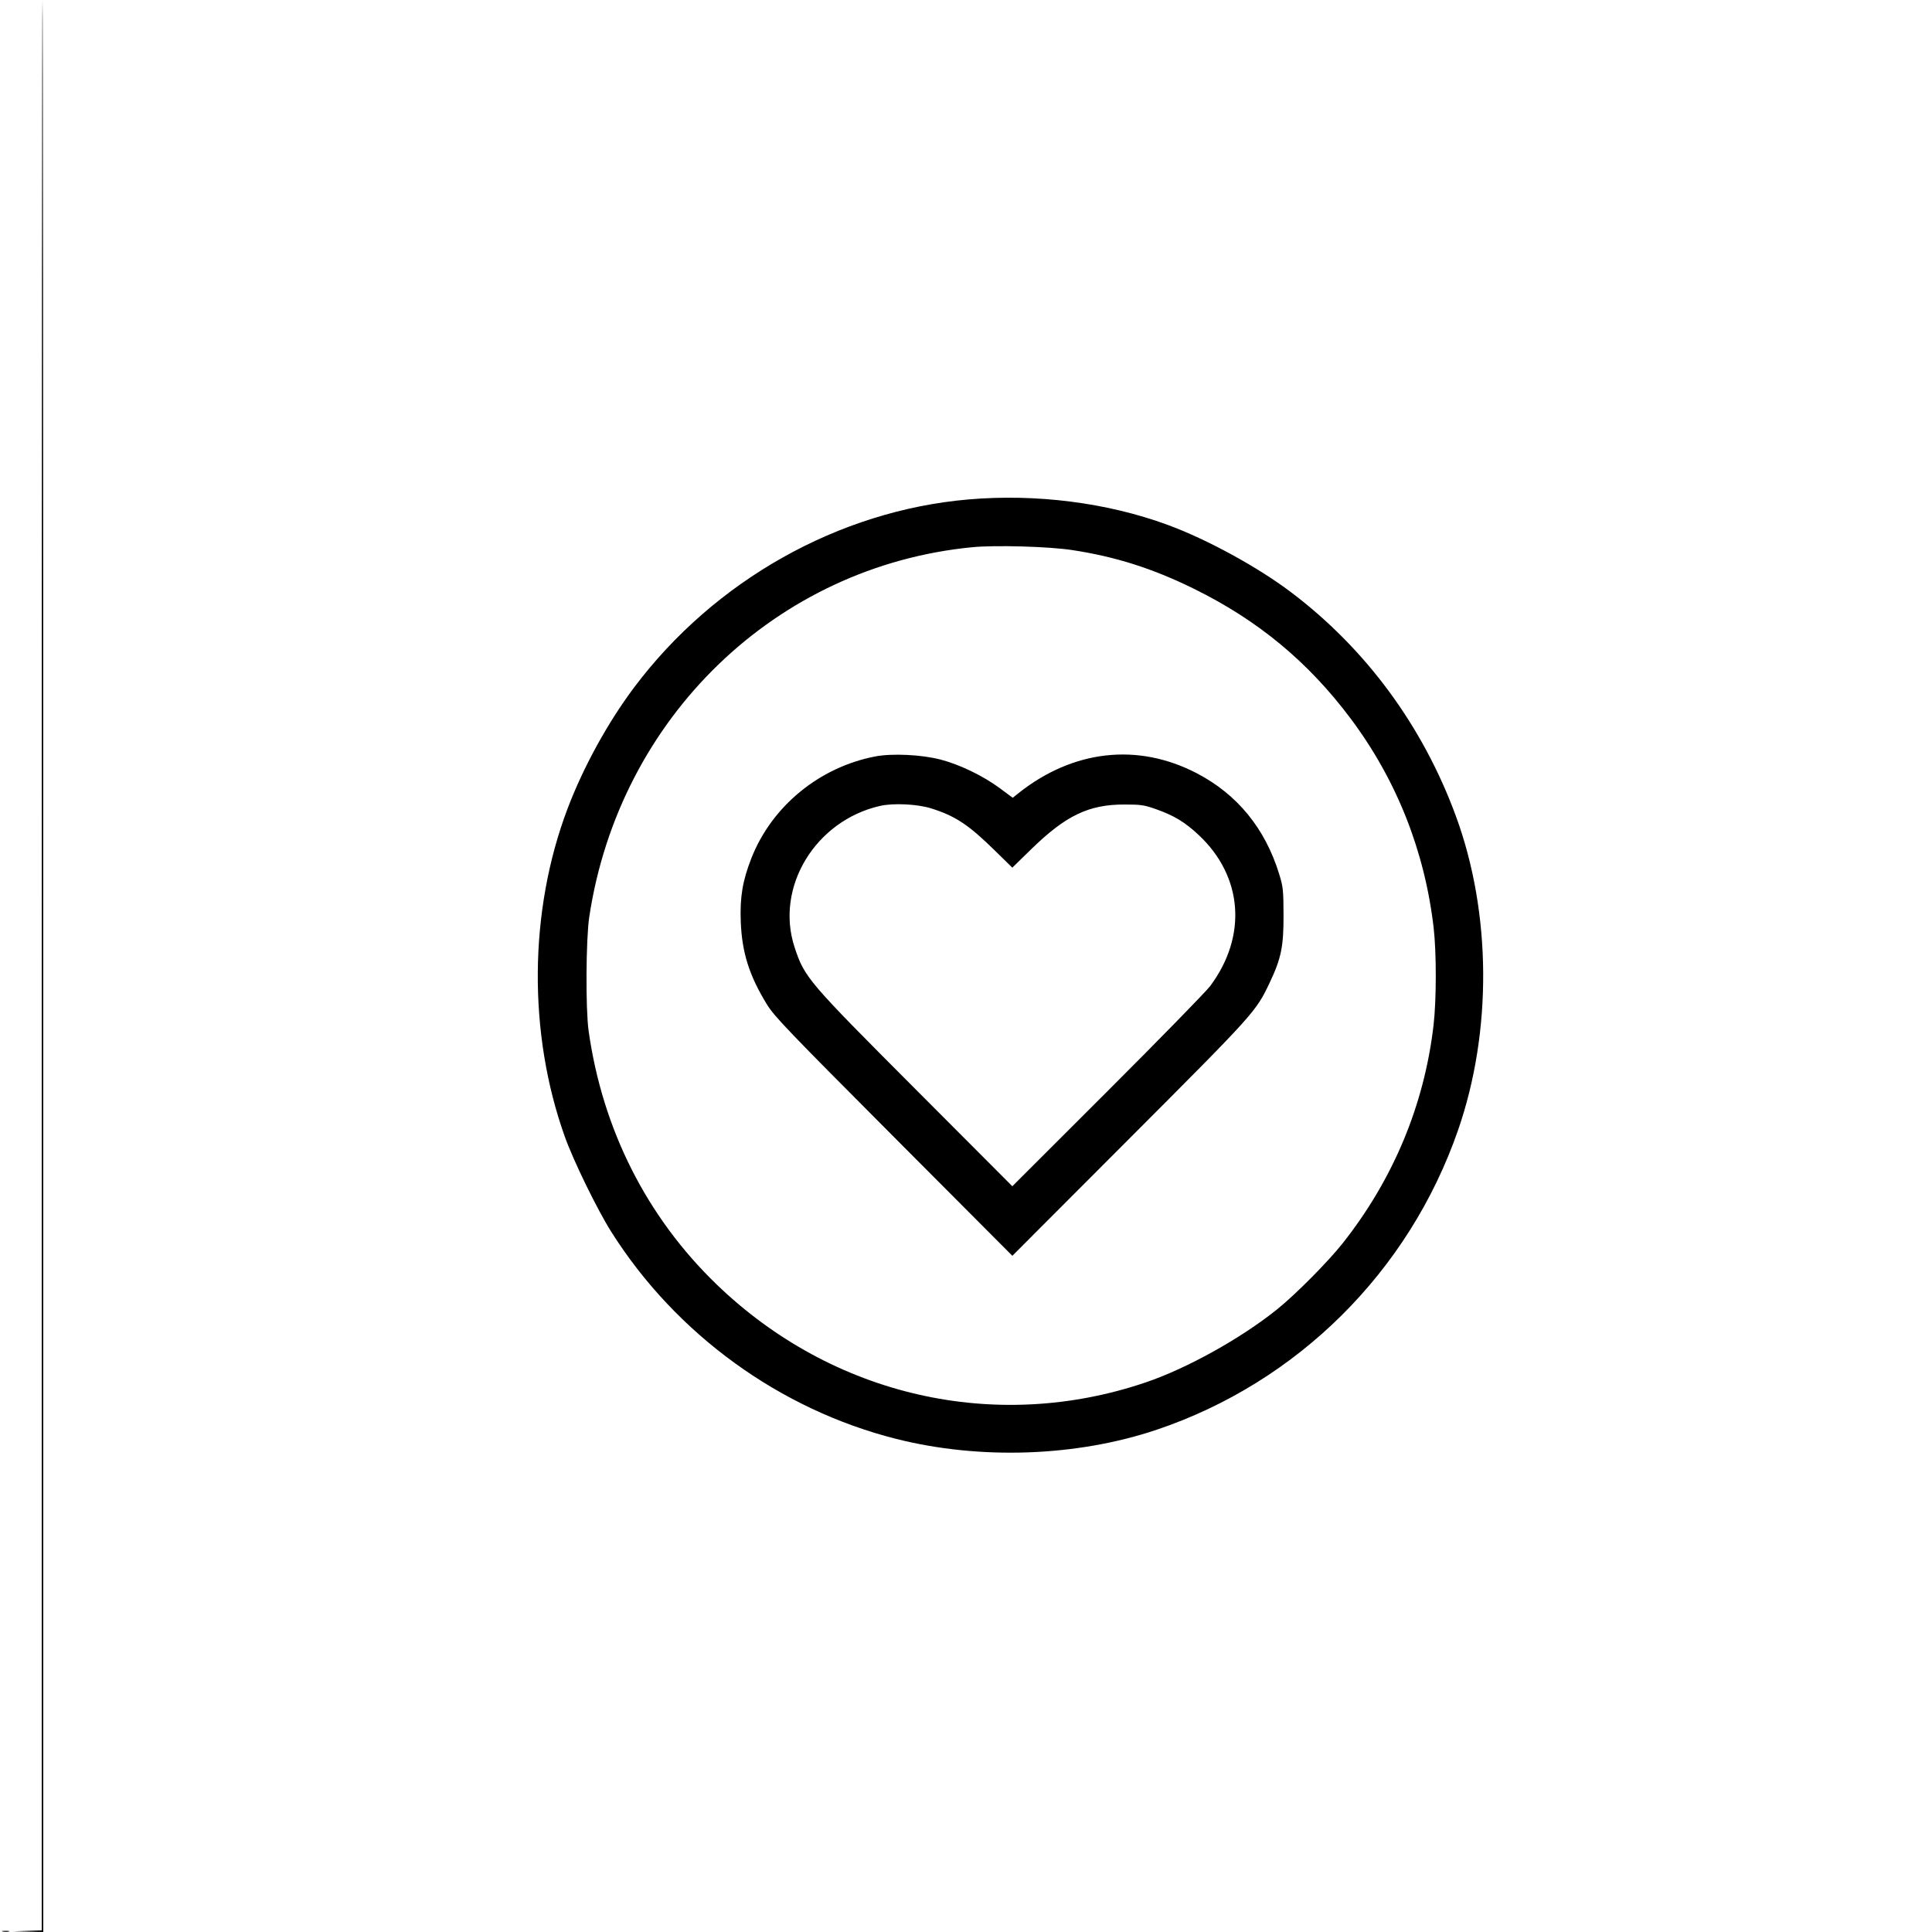 <svg xmlns="http://www.w3.org/2000/svg" width="1250" height="1250" viewBox="0 0 1250 1250" version="1.1">
	<path d="M 27 624.462 L 27 1248.925 17.750 1249.255 L 8.500 1249.585 18.250 1249.792 L 28 1250 28 625 C 28 281.250, 27.775 0, 27.500 0 C 27.225 0, 27 281.008, 27 624.462 M 626.500 323.140 C 542.562 330.398, 462.279 375.534, 410.363 444.654 C 393.248 467.440, 377.401 496.292, 367.179 523.275 C 342.146 589.353, 341.509 668.598, 365.473 735.532 C 371.099 751.245, 386.436 782.641, 395.501 797 C 437.240 863.118, 504.359 911.904, 579.782 930.945 C 634.191 944.681, 696.611 942.478, 748.490 924.991 C 839.530 894.303, 911.592 822.681, 943.307 731.361 C 965.545 667.330, 965.019 590.676, 941.910 527.875 C 920.457 469.573, 883.628 419.626, 835.100 383.019 C 813.511 366.733, 780.943 348.968, 755.494 339.596 C 716.455 325.219, 670.400 319.343, 626.500 323.140 M 629.169 354.034 C 502.231 366.284, 400.664 464.284, 381.248 593.251 C 379.082 607.638, 378.831 652.744, 380.837 667 C 389.798 730.663, 418.452 787.420, 463.631 831 C 538.684 903.395, 644.019 927.436, 741.341 894.384 C 767.948 885.348, 802.544 866.139, 826 847.378 C 837.937 837.831, 859.238 816.381, 868.787 804.293 C 901.469 762.919, 921.462 714.953, 927.485 663.465 C 929.411 647, 929.437 616.222, 927.538 599.994 C 921.739 550.415, 903.551 504.614, 873.933 465 C 846.485 428.290, 814.046 401.410, 772.500 380.949 C 745.767 367.784, 721.725 360.145, 693.568 355.871 C 678.503 353.584, 644.027 352.601, 629.169 354.034 M 566.334 489.413 C 530.116 496.326, 499.242 521.715, 486.092 555.399 C 480.411 569.948, 478.655 580.549, 479.281 596.500 C 480.060 616.346, 484.776 631.239, 496.158 649.792 C 500.955 657.611, 509.331 666.357, 578.244 735.500 L 654.988 812.500 730.868 736.500 C 812.014 655.225, 812.604 654.568, 821.577 635.586 C 828.956 619.976, 830.509 612.341, 830.443 592 C 830.390 575.867, 830.172 573.805, 827.653 565.600 C 818.566 535.991, 800.516 513.912, 774.229 500.249 C 736.096 480.428, 694.174 485.156, 658.861 513.260 L 655.222 516.156 646.927 510.006 C 636.093 501.973, 620.916 494.637, 608.477 491.420 C 596.121 488.225, 577.265 487.327, 566.334 489.413 M 569.364 521.427 C 527.451 530.997, 501.360 574.145, 514.088 612.841 C 520.528 632.420, 522.312 634.516, 592.127 704.500 L 654.975 767.500 716.540 706 C 750.401 672.175, 780.289 641.575, 782.958 638 C 807.058 605.720, 804.198 567.196, 775.710 540.397 C 766.820 532.034, 759.827 527.768, 748.261 523.651 C 740.324 520.826, 738.371 520.531, 727.500 520.516 C 704.430 520.485, 689.583 527.601, 667.235 549.400 L 654.970 561.364 643.235 549.873 C 626.564 533.549, 617.983 527.895, 602.500 523.031 C 593.539 520.216, 577.969 519.462, 569.364 521.427 M 1.762 1249.707 C 3.006 1249.946, 4.806 1249.937, 5.762 1249.687 C 6.718 1249.437, 5.700 1249.241, 3.500 1249.252 C 1.300 1249.263, 0.518 1249.468, 1.762 1249.707 " stroke="none" fill="black" fill-rule="evenodd"/>
</svg>